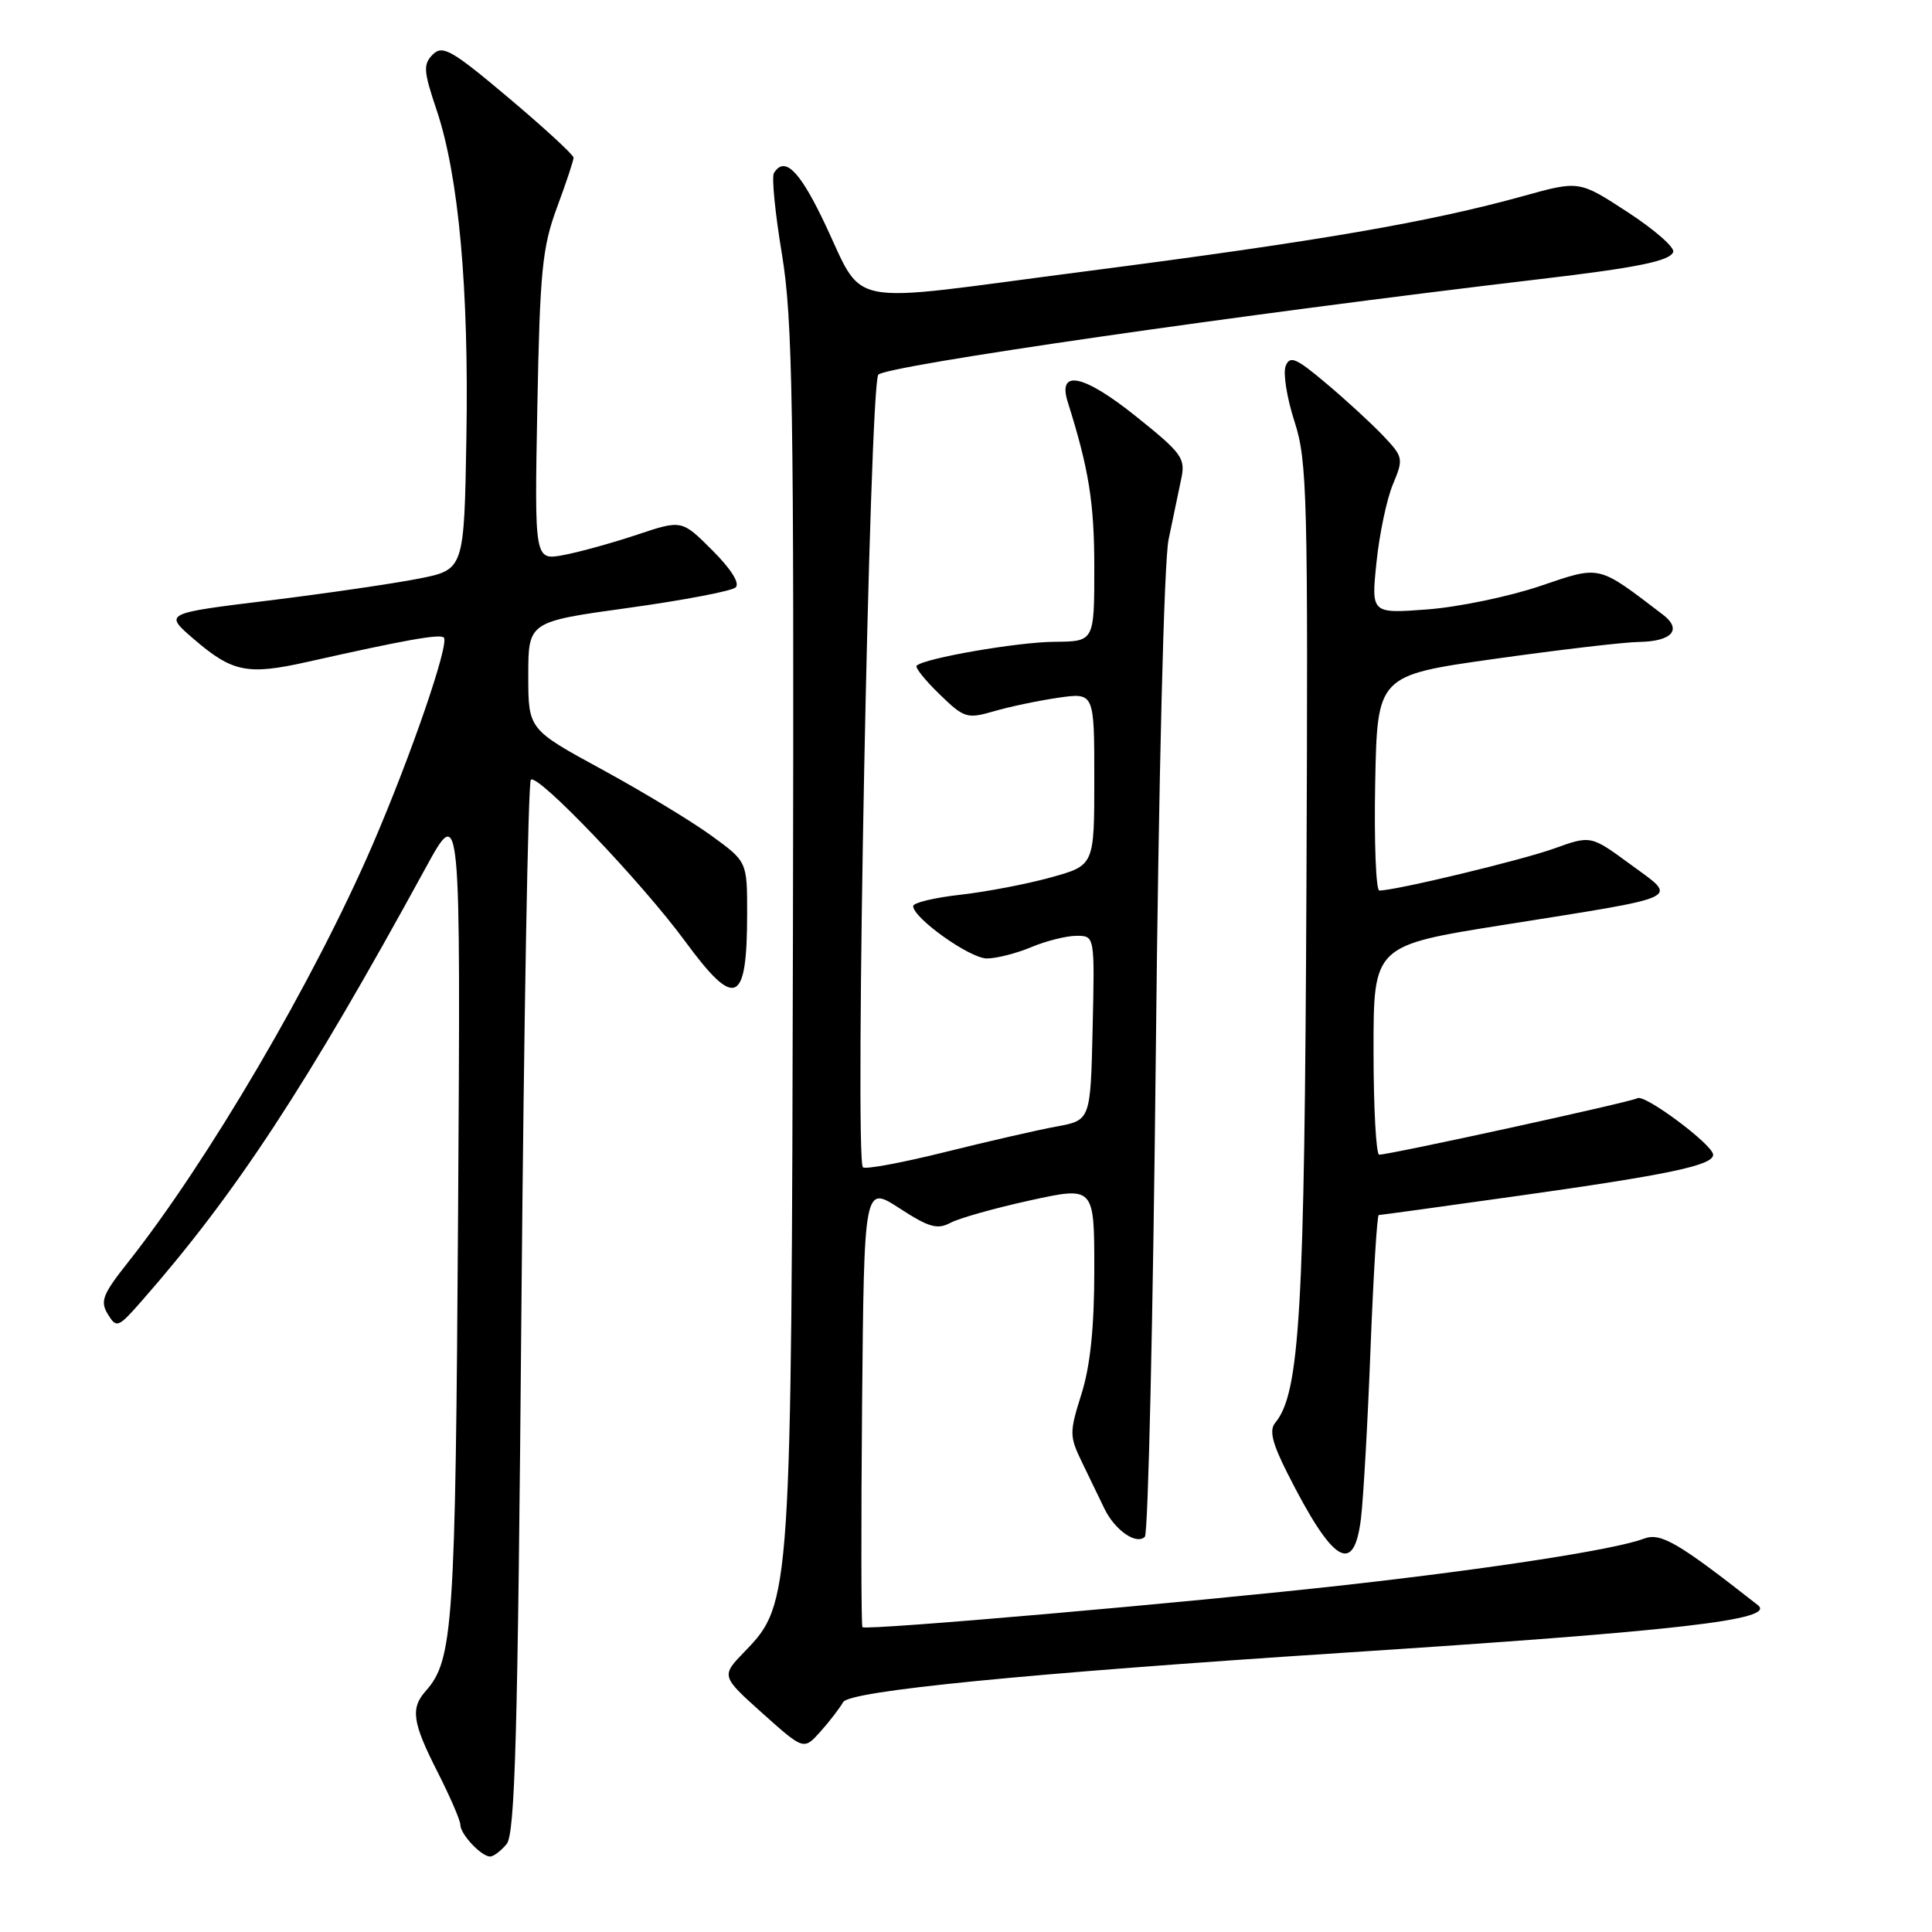 <?xml version="1.0" encoding="UTF-8" standalone="no"?>
<!DOCTYPE svg PUBLIC "-//W3C//DTD SVG 1.1//EN" "http://www.w3.org/Graphics/SVG/1.1/DTD/svg11.dtd" >
<svg xmlns="http://www.w3.org/2000/svg" xmlns:xlink="http://www.w3.org/1999/xlink" version="1.1" viewBox="0 0 256 256">
 <g >
 <path fill="currentColor"
d=" M 67.13 244.35 C 68.25 243.00 68.61 230.00 69.09 173.34 C 69.42 135.19 69.98 103.68 70.34 103.32 C 71.23 102.44 85.02 116.89 90.77 124.71 C 97.45 133.81 99.00 133.11 99.00 121.00 C 99.00 114.17 99.00 114.17 94.25 110.72 C 91.64 108.82 85.11 104.87 79.75 101.95 C 70.00 96.64 70.00 96.64 70.00 89.51 C 70.00 82.38 70.00 82.38 83.25 80.55 C 90.54 79.54 96.94 78.32 97.47 77.84 C 98.07 77.30 96.89 75.42 94.39 72.92 C 90.34 68.87 90.34 68.87 84.42 70.85 C 81.16 71.94 76.77 73.15 74.66 73.55 C 70.82 74.26 70.82 74.26 71.20 53.88 C 71.54 35.92 71.85 32.79 73.79 27.53 C 75.01 24.25 76.00 21.26 76.00 20.89 C 76.00 20.52 72.13 16.96 67.41 12.98 C 59.85 6.61 58.65 5.93 57.35 7.22 C 56.05 8.52 56.11 9.40 57.86 14.60 C 60.78 23.30 62.14 38.26 61.80 57.99 C 61.50 75.48 61.50 75.48 55.50 76.67 C 52.20 77.32 43.25 78.63 35.62 79.57 C 21.73 81.27 21.73 81.27 25.62 84.63 C 30.79 89.09 32.78 89.49 40.75 87.70 C 53.71 84.79 58.30 83.97 58.81 84.48 C 59.58 85.25 54.46 100.15 49.35 111.98 C 41.60 129.93 27.54 153.92 16.91 167.33 C 13.60 171.51 13.24 172.43 14.29 174.14 C 15.45 176.03 15.65 175.95 18.84 172.31 C 31.26 158.15 40.67 143.79 56.40 115.00 C 61.04 106.50 61.04 106.50 60.70 160.50 C 60.35 215.58 60.05 219.97 56.40 224.08 C 54.37 226.37 54.64 228.24 58.00 234.84 C 59.65 238.09 61.00 241.22 61.00 241.80 C 61.00 243.04 63.78 246.00 64.95 246.00 C 65.39 246.00 66.37 245.26 67.13 244.35 Z  M 111.72 225.54 C 112.55 224.05 136.01 221.74 178.00 219.00 C 222.54 216.10 235.40 214.63 232.93 212.69 C 222.29 204.34 220.04 203.03 217.80 203.89 C 214.05 205.31 197.95 207.81 178.50 210.00 C 157.99 212.30 114.75 216.08 114.28 215.61 C 114.11 215.44 114.09 202.20 114.23 186.18 C 114.50 157.06 114.50 157.06 119.18 160.10 C 123.09 162.64 124.21 162.96 125.96 162.02 C 127.11 161.41 131.87 160.07 136.53 159.05 C 145.00 157.20 145.00 157.20 145.00 168.26 C 145.00 175.89 144.47 181.00 143.30 184.71 C 141.69 189.83 141.69 190.29 143.39 193.80 C 144.38 195.84 145.70 198.58 146.34 199.90 C 147.72 202.76 150.58 204.75 151.70 203.63 C 152.14 203.19 152.79 174.41 153.15 139.67 C 153.53 102.85 154.24 74.41 154.84 71.50 C 155.41 68.75 156.16 65.15 156.51 63.49 C 157.11 60.71 156.65 60.08 150.51 55.16 C 143.58 49.61 140.10 48.87 141.48 53.26 C 144.29 62.18 145.00 66.62 145.00 75.22 C 145.00 85.00 145.00 85.00 139.75 85.04 C 134.88 85.07 122.44 87.22 121.46 88.21 C 121.22 88.44 122.58 90.14 124.49 91.99 C 127.76 95.16 128.13 95.28 131.72 94.24 C 133.80 93.63 137.64 92.83 140.25 92.45 C 145.00 91.77 145.00 91.77 145.00 103.22 C 145.00 114.67 145.00 114.67 139.25 116.26 C 136.09 117.14 130.69 118.17 127.25 118.56 C 123.81 118.94 121.00 119.62 121.00 120.06 C 121.00 121.65 128.52 127.00 130.76 127.00 C 132.03 127.00 134.68 126.33 136.65 125.50 C 138.63 124.67 141.33 124.00 142.65 124.00 C 145.06 124.00 145.06 124.00 144.78 136.22 C 144.50 148.44 144.50 148.44 140.00 149.27 C 137.53 149.72 130.86 151.25 125.20 152.66 C 119.53 154.07 114.65 154.98 114.34 154.67 C 113.22 153.56 115.22 51.08 116.38 49.65 C 117.36 48.46 164.65 41.63 204.00 36.99 C 216.93 35.47 221.31 34.58 221.71 33.38 C 221.91 32.77 219.19 30.40 215.66 28.10 C 209.25 23.92 209.25 23.92 201.87 25.97 C 189.40 29.43 174.71 31.96 144.17 35.91 C 110.49 40.25 114.93 41.15 108.87 28.75 C 105.79 22.44 103.91 20.72 102.55 22.93 C 102.23 23.44 102.71 28.27 103.61 33.68 C 105.03 42.25 105.22 53.58 105.07 123.00 C 104.88 211.56 104.82 212.50 98.72 218.79 C 95.53 222.08 95.53 222.08 101.01 227.00 C 106.50 231.91 106.50 231.91 108.70 229.46 C 109.91 228.11 111.26 226.35 111.72 225.54 Z  M 180.33 201.25 C 180.65 198.64 181.23 188.51 181.60 178.75 C 181.98 168.99 182.47 161.00 182.69 161.00 C 182.91 161.00 191.28 159.85 201.29 158.44 C 221.18 155.64 227.00 154.41 227.00 153.01 C 227.00 151.71 217.92 144.93 216.97 145.52 C 216.18 146.01 184.18 153.00 182.75 153.00 C 182.34 153.00 182.00 146.77 182.00 139.15 C 182.00 125.29 182.00 125.29 199.25 122.55 C 223.49 118.69 222.41 119.21 216.05 114.54 C 210.79 110.68 210.79 110.68 205.91 112.44 C 201.56 114.00 184.92 118.00 182.77 118.00 C 182.32 118.00 182.07 111.59 182.22 103.75 C 182.50 89.50 182.50 89.50 198.00 87.31 C 206.53 86.11 215.16 85.09 217.19 85.06 C 221.56 84.99 222.93 83.42 220.35 81.45 C 211.60 74.78 212.18 74.91 204.05 77.66 C 199.95 79.05 193.24 80.44 189.14 80.75 C 181.69 81.31 181.69 81.31 182.39 74.53 C 182.77 70.79 183.75 66.14 184.56 64.20 C 185.99 60.77 185.95 60.56 183.27 57.73 C 181.75 56.13 178.36 53.01 175.75 50.82 C 171.71 47.41 170.91 47.07 170.35 48.52 C 170.00 49.45 170.52 52.76 171.53 55.86 C 173.22 61.08 173.33 65.63 173.11 117.50 C 172.86 173.84 172.24 184.60 168.97 188.53 C 168.16 189.51 168.57 191.21 170.57 195.17 C 176.60 207.13 179.39 208.87 180.33 201.25 Z "/>
</g>
</svg>